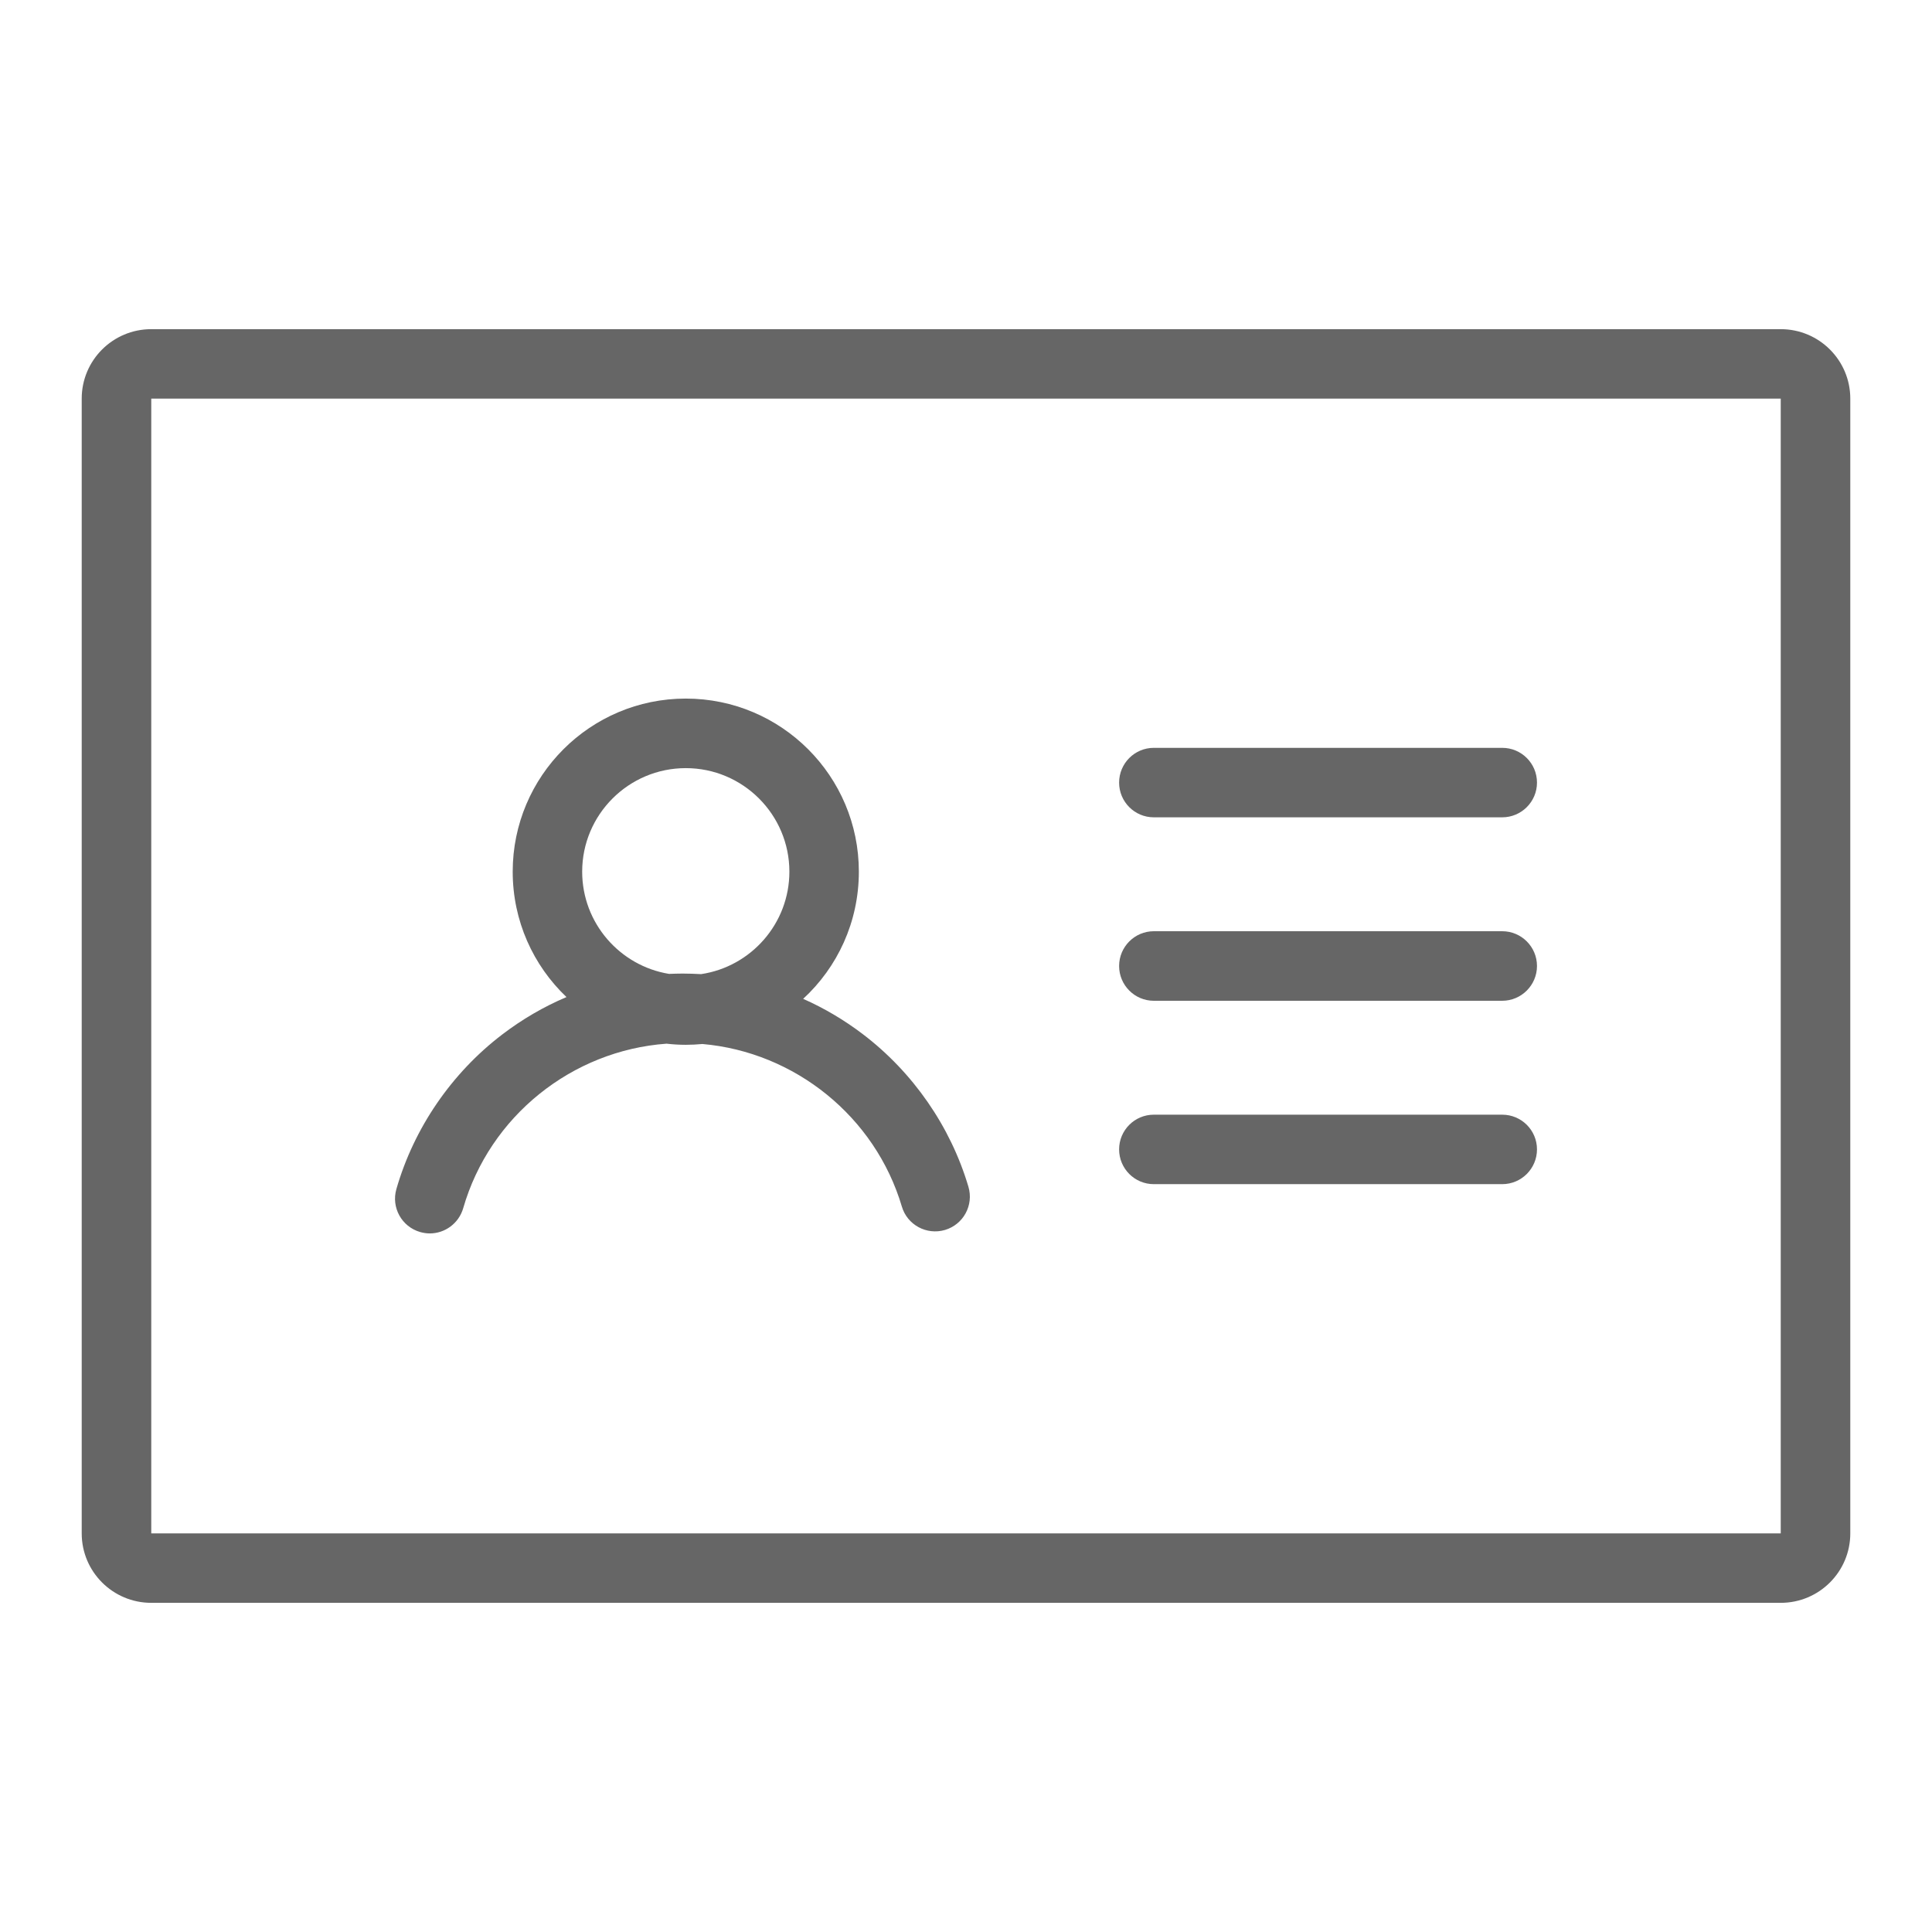 <svg width="24" height="24" viewBox="0 0 24 24" fill="none" xmlns="http://www.w3.org/2000/svg">
<path d="M22.121 4.952V19.048H1.879V4.952H22.121ZM22.121 4.089H1.879C1.402 4.089 1.015 4.475 1.015 4.952V19.048C1.015 19.525 1.402 19.911 1.879 19.911H22.121C22.598 19.911 22.985 19.525 22.985 19.048V4.952C22.985 4.475 22.598 4.089 22.121 4.089Z" fill="#666666"/>
<path d="M19.093 9.722C19.093 9.96 18.899 10.153 18.661 10.153H14.333C14.095 10.153 13.902 9.96 13.902 9.722C13.902 9.483 14.095 9.29 14.333 9.29H18.661C18.9 9.29 19.093 9.483 19.093 9.722Z" fill="#666666"/>
<path d="M19.093 12C19.093 12.238 18.899 12.432 18.661 12.432H14.333C14.095 12.432 13.902 12.238 13.902 12C13.902 11.762 14.095 11.568 14.333 11.568H18.661C18.9 11.568 19.093 11.762 19.093 12Z" fill="#666666"/>
<path d="M19.093 14.278C19.093 14.517 18.899 14.71 18.661 14.71H14.333C14.095 14.71 13.902 14.517 13.902 14.278C13.902 14.04 14.095 13.847 14.333 13.847H18.661C18.9 13.847 19.093 14.04 19.093 14.278Z" fill="#666666"/>
<path d="M12.03 14.742C11.808 13.993 11.341 13.319 10.715 12.844C10.484 12.669 10.237 12.523 9.977 12.408C10.403 12.016 10.669 11.453 10.669 10.828C10.669 9.641 9.707 8.678 8.519 8.678C7.332 8.678 6.369 9.641 6.369 10.828C6.369 11.441 6.625 11.994 7.037 12.386C6.754 12.506 6.486 12.662 6.236 12.853C5.608 13.333 5.142 14.014 4.924 14.771C4.858 15 4.99 15.239 5.22 15.305C5.26 15.316 5.3 15.322 5.339 15.322C5.527 15.322 5.699 15.198 5.754 15.009C6.083 13.866 7.105 13.05 8.28 12.965C8.359 12.974 8.438 12.979 8.519 12.979C8.589 12.979 8.658 12.975 8.726 12.969C9.874 13.069 10.872 13.871 11.203 14.988C11.27 15.216 11.51 15.346 11.739 15.279C11.968 15.211 12.098 14.971 12.03 14.742ZM8.709 12.101C8.634 12.097 8.558 12.094 8.481 12.094C8.424 12.094 8.368 12.096 8.311 12.098C7.7 11.998 7.232 11.467 7.232 10.828C7.232 10.119 7.809 9.542 8.519 9.542C9.229 9.542 9.806 10.119 9.806 10.828C9.806 11.473 9.329 12.009 8.709 12.101Z" fill="#666666"/>
</svg>
